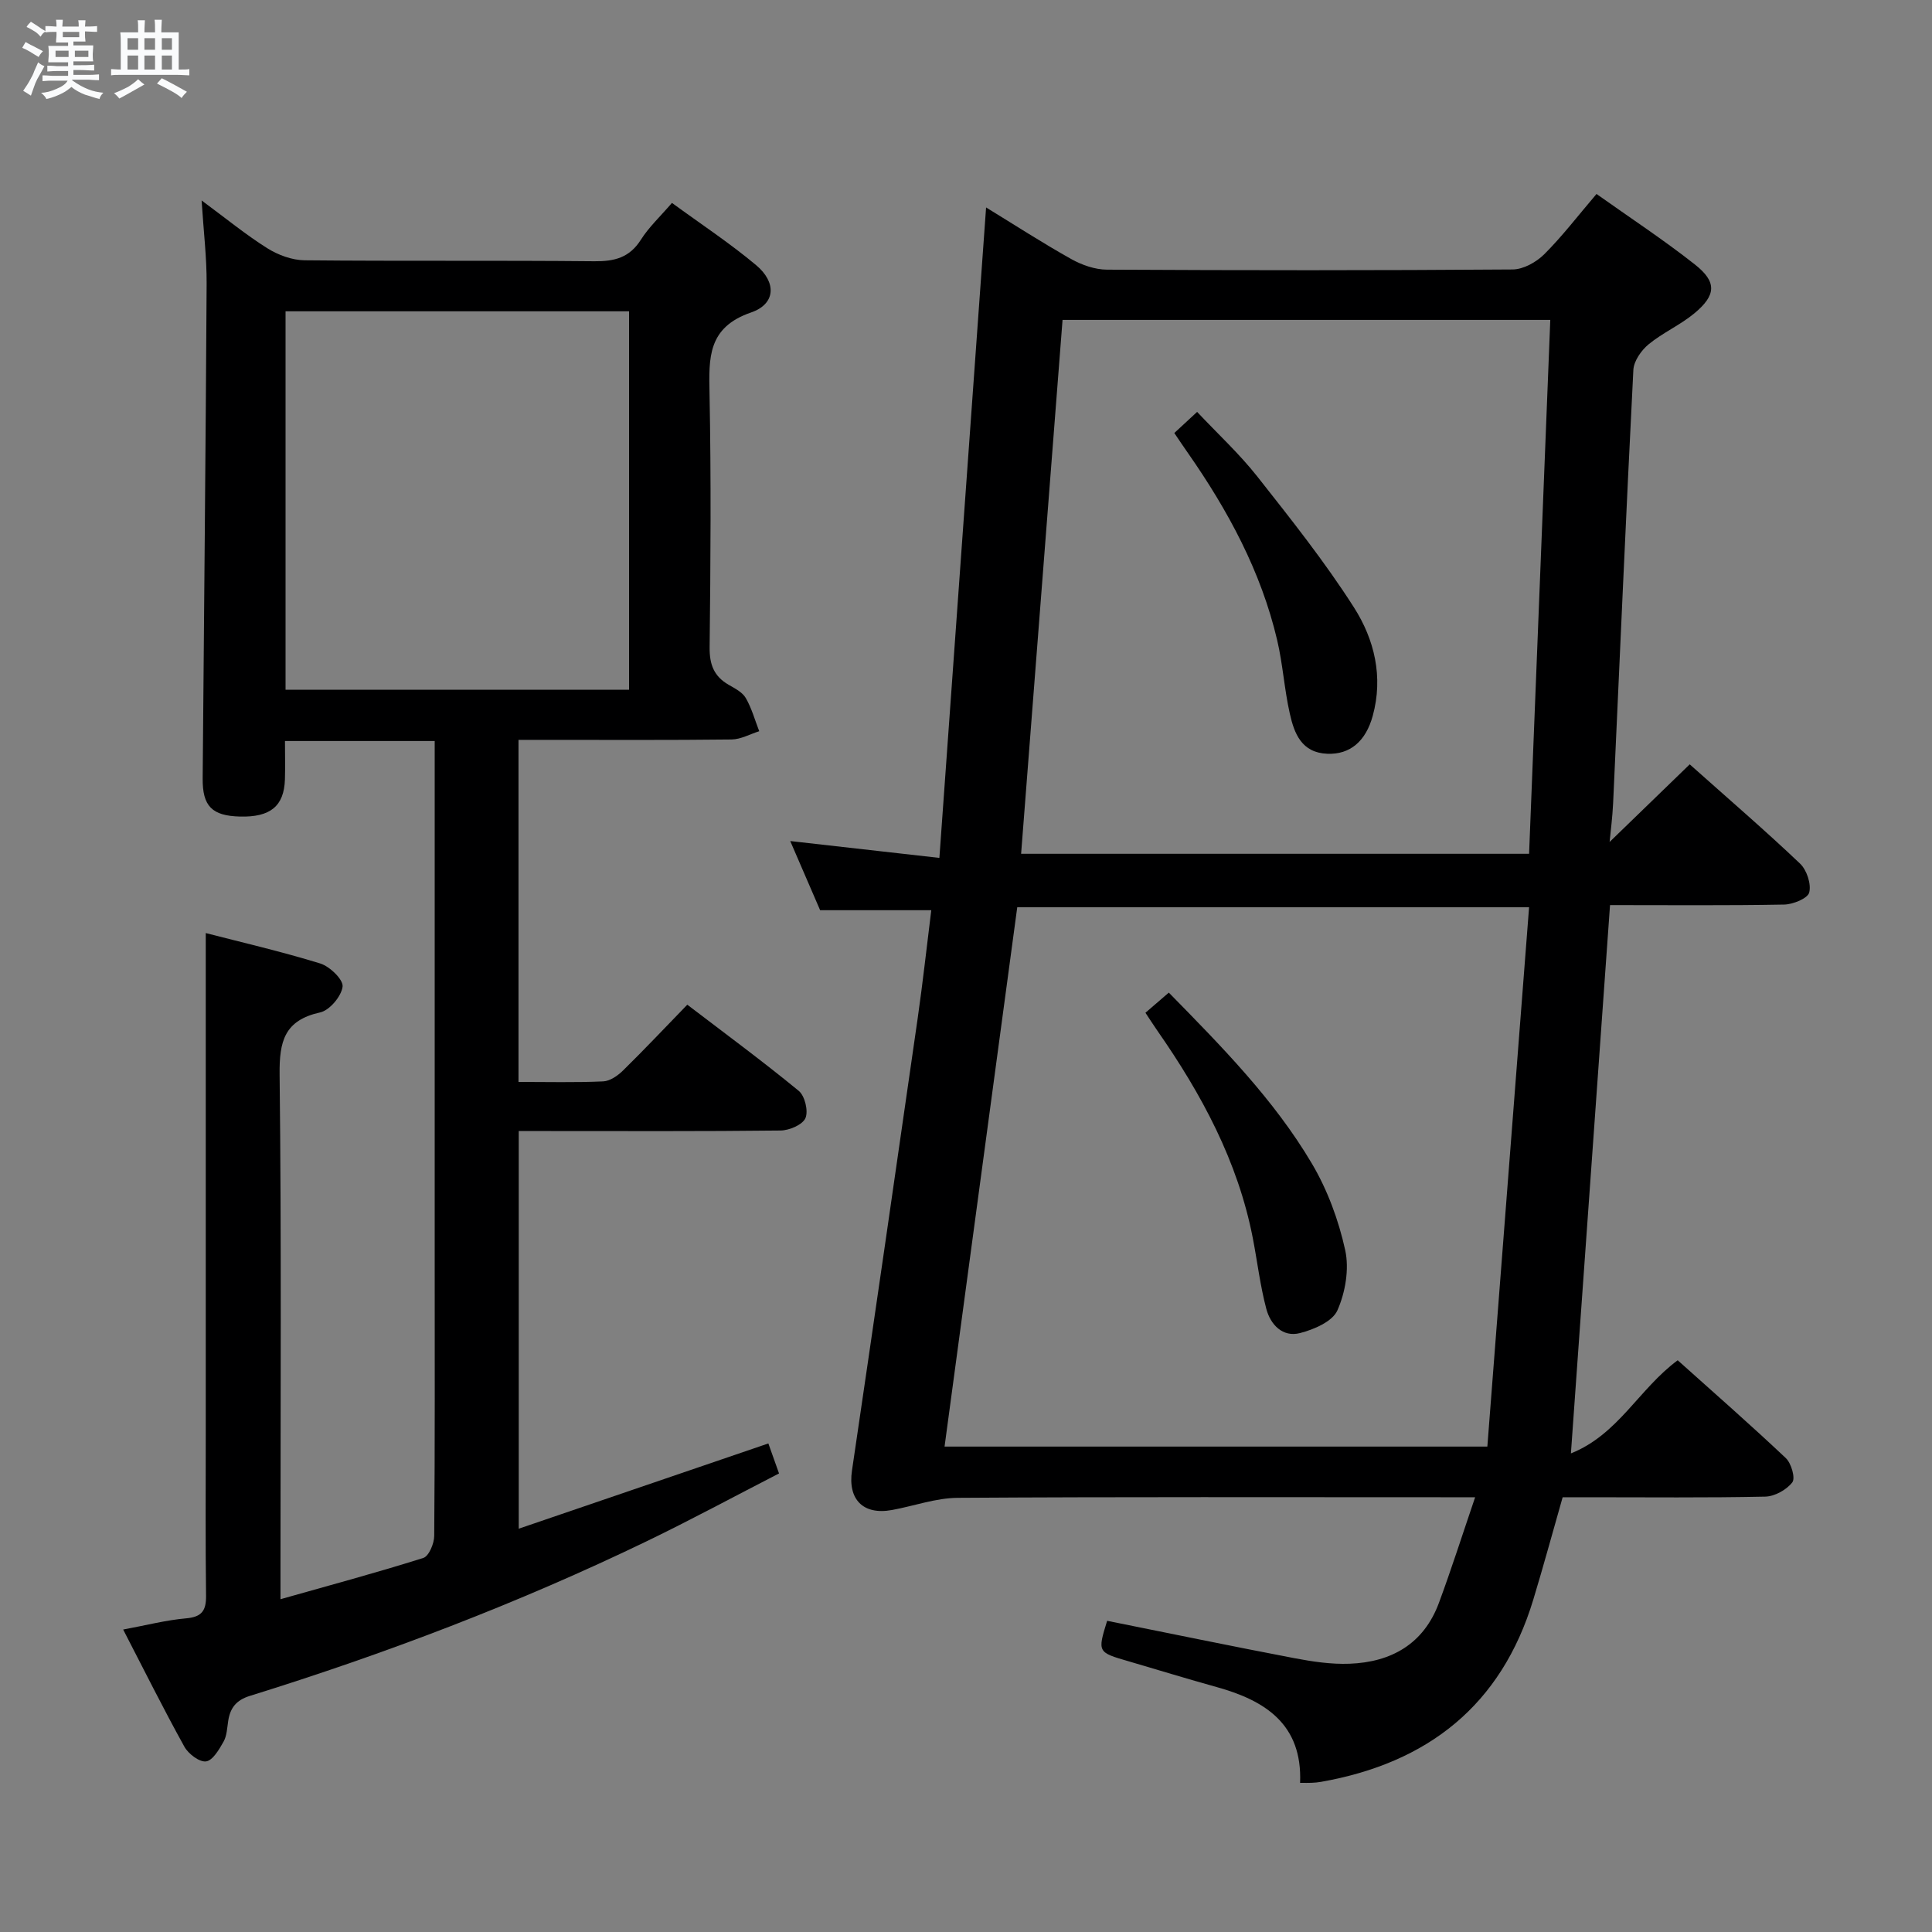 <svg enable-background="new 0 0 400 400" viewBox="0 0 400 400" xmlns="http://www.w3.org/2000/svg"><rect x="0" y="0" width="400" height="400" fill="#808080" stroke="none"/><path d="m6.8 9.5c.6.3 1.3.7 2.1 1.1-.4.4-.7.8-.9 1.2-.7-.4-1.3-.8-1.8-1.1s-1.1-.6-1.6-.8c.2-.4.5-.8.7-1.2.4.2.8.5 1.5.8zm.9 6.9c-.3.6-.5 1.1-.7 1.7s-.4 1.1-.6 1.7c-.6-.4-1.1-.7-1.6-1 .7-1 1.2-1.8 1.5-2.4.3-.5.6-1.1.8-1.7.3-.6.5-1.2.8-1.8.3.3.8.6 1.3.8-.7 1.3-1.2 2.2-1.5 2.7zm.1-11c.4.3 1 .7 1.7 1.1-.5.2-.8.6-1.1 1.1-.5-.6-1-1-1.4-1.2s-.9-.6-1.5-.8c.2-.4.5-.7.9-1.1.5.3.9.6 1.4.9zm10.5 13.1c1 .4 2 .6 3.1.7-.4.4-.7.8-.8 1.3-.9-.2-1.9-.6-3-.9-1-.4-2-.9-2.8-1.6-.5.4-1.1.9-1.9 1.3s-1.9.9-3.3 1.2c-.1-.3-.5-.8-1.1-1.3 1 0 2.1-.3 3.2-.8 1.2-.5 1.9-1 2.3-1.7h-3.2c-.4 0-1 0-2 .1v-1.2c1 0 1.7.1 2 .1h3.3v-1h-2.3c-.2 0-.9 0-2 .1v-1.2c1.2 0 1.9.1 2 .1h2.3v-.8h-4.1c0-.7.1-1.2.1-1.6 0-.5 0-1.1-.1-1.8h4.1v-.7h-2.5c0-.6.1-1.1.1-1.6v-.6h-.5c-.4 0-1 0-1.8.1v-1.3c1.2 0 1.9.1 2.1.1h.2c0-.3 0-.8-.1-1.4h1.4c0 .6-.1 1-.1 1.4h3.4c0-.4 0-.8-.1-1.3h1.5c0 .4-.1.9-.1 1.3.7 0 1.5 0 2.5-.1v1.2c-1 0-1.8-.1-2.5-.1v.6c0 .3 0 .8.1 1.5h-2.5v.8h4.1c0 .7-.1 1.3-.1 1.8s0 1 .1 1.5h-4.1v.8h1.4c.8 0 1.8 0 2.9-.1v1.2c-1 0-1.9-.1-2.8-.1h-1.5v1h3.2c.3 0 1 0 2.1-.1v1.2c-1.1 0-1.8-.1-2.1-.1h-3.4l-.1.1c1.4 1 2.4 1.5 3.4 1.9zm-4.1-6.7v-1.3h-2.7v1.3zm2.2-4.1v-1.1h-3.4v1.1zm1.9 4.1v-1.3h-2.8v1.3z" fill="#fafbfc"/><path d="m37 6.7v2.3 5.4c1 0 1.8 0 2.2-.1v1.3c-.6 0-1.5-.1-2.5-.1h-11.9c-.7 0-1.3 0-1.8.1v-1.3c.5 0 1.1.1 2 .1v-5.2c0-1 0-1.8-.1-2.5h3.7c0-1.3 0-2.1-.1-2.5h1.5c0 .4-.1 1.3-.1 2.5h2.2c0-1.2 0-2.1-.1-2.6h1.5c0 .4-.1 1.3-.1 2.6zm-12.3 13.7c-.3-.4-.7-.8-1.1-1.1 1.1-.4 2.1-.9 2.9-1.3.8-.5 1.5-1 2.1-1.6.4.4.9.8 1.3 1.1-2.5 1.4-4.2 2.4-5.2 2.9zm3.9-10.1v-2.4h-2.2v2.4zm0 4.1v-2.9h-2.2v2.9zm3.5-4.1v-2.4h-2.2v2.4zm0 4.1v-2.9h-2.2v2.9zm.4 2.9 1-1.1c.6.3 1.4.7 2.5 1.3s2 1.1 2.7 1.5c-.4.4-.8.8-1.1 1.3-.8-.8-2.5-1.7-5.1-3zm3.1-7v-2.4h-2.1v2.4zm0 4.1v-2.9h-2.1v2.9z" fill="#fafbfc"/><g fill="#000001"><path d="m163.61 174.13c10.29 1.16 19.94 2.26 30.88 3.49 3.26-45.35 6.45-89.83 9.67-134.67 6.01 3.68 11.72 7.38 17.64 10.69 2.2 1.23 4.91 2.18 7.4 2.19 27.99.15 55.99.17 83.98-.04 2.22-.02 4.89-1.51 6.54-3.15 3.74-3.73 6.97-7.97 10.82-12.48 6.97 4.95 13.89 9.49 20.37 14.6 4.58 3.61 4.43 6.35-.12 10.12-2.92 2.42-6.54 4-9.47 6.41-1.51 1.25-3.05 3.45-3.15 5.29-1.53 29.89-2.81 59.8-4.19 89.7-.14 2.98-.53 5.94-.73 8.04 5.17-5.01 10.76-10.42 16.59-16.07 8.3 7.4 15.74 13.8 22.84 20.55 1.39 1.32 2.35 4.22 1.9 5.98-.31 1.23-3.35 2.46-5.19 2.5-11.82.22-23.64.11-36.05.11-2.69 37.69-5.36 75.17-8.1 113.52 9.8-3.9 14.08-13.36 22.11-19.28 7.43 6.66 15.03 13.31 22.38 20.25 1.14 1.07 2.02 4.15 1.35 5.02-1.19 1.55-3.64 2.91-5.59 2.96-12.16.26-24.33.13-36.49.13-1.82 0-3.64 0-5.47 0-2.07 7.24-3.97 14.25-6.08 21.2-6.62 21.88-21.84 33.82-43.93 37.72-.65.12-1.32.17-1.99.2-.65.03-1.3.01-2.36.01.49-12.08-7.15-17.03-17.26-19.83-6.08-1.68-12.1-3.55-18.15-5.31-6.55-1.9-6.55-1.88-4.54-8.41 12.92 2.59 25.83 5.27 38.78 7.74 3.74.71 7.6 1.29 11.38 1.15 8.68-.32 15.39-4.1 18.54-12.62 2.58-6.97 4.84-14.06 7.49-21.85-2.45 0-4.05 0-5.64 0-33.83 0-67.66-.1-101.48.12-4.54.03-9.06 1.69-13.61 2.52-5.99 1.1-9.17-2.2-8.29-8.15 4.6-31.19 9.12-62.4 13.6-93.61 1.06-7.38 1.87-14.8 2.82-22.42-7.65 0-15.06 0-23.01 0-1.89-4.36-3.96-9.14-6.19-14.32zm31.95 125.37h112.38c2.88-37.25 5.75-74.29 8.64-111.66-36.05 0-71.07 0-105.97 0-5.04 37.4-10.02 74.37-15.05 111.66zm15.85-122.73h105.17c1.46-36.72 2.92-73.5 4.39-110.54-34 0-67.26 0-100.98 0-2.86 36.82-5.71 73.52-8.58 110.54z"/><path d="m90 153.42c-10.5 0-20.42 0-31 0 0 2.75.07 5.36-.01 7.96-.18 5.53-3.02 7.84-9.3 7.68-5.8-.15-7.78-2.13-7.73-7.91.28-34.14.63-68.29.82-102.43.03-5.4-.63-10.8-1.04-17.22 5.08 3.75 9.17 7.11 13.61 9.9 2.23 1.4 5.11 2.46 7.7 2.49 20 .2 40 0 60 .2 4.18.04 7.28-.74 9.64-4.46 1.65-2.61 3.99-4.78 6.43-7.62 6.02 4.4 11.99 8.33 17.43 12.89 4.25 3.56 4.07 8.03-1.04 9.79-9 3.09-8.76 9.38-8.61 16.81.34 17.49.22 35 .02 52.5-.04 3.58.89 6.03 3.96 7.79 1.29.74 2.83 1.53 3.52 2.72 1.23 2.12 1.89 4.57 2.79 6.88-1.9.6-3.8 1.68-5.71 1.71-12.83.15-25.67.08-38.5.08-1.79 0-3.57 0-5.63 0v70.82c5.97 0 11.76.15 17.53-.11 1.42-.06 3.03-1.19 4.13-2.27 4.39-4.31 8.62-8.8 13.29-13.61 7.95 6.07 15.67 11.76 23.07 17.84 1.27 1.04 2.02 4.18 1.39 5.64-.6 1.38-3.34 2.55-5.15 2.57-16.16.19-32.33.11-48.5.11-1.8 0-3.59 0-5.71 0v82.33c17.29-5.9 34.27-11.7 51.68-17.65.66 1.86 1.3 3.66 2.21 6.21-9.17 4.71-18.19 9.59-27.42 14.05-26.54 12.81-54.02 23.27-82.15 32.01-2.81.87-4.05 2.48-4.47 5.15-.23 1.46-.27 3.08-.96 4.31-.91 1.62-2.24 3.91-3.63 4.1-1.37.18-3.67-1.56-4.49-3.05-4.33-7.82-8.32-15.83-12.67-24.25 4.7-.87 8.84-1.95 13.04-2.32 3.28-.29 4.16-1.62 4.12-4.72-.14-11.16-.06-22.33-.06-33.5 0-24.67 0-49.33 0-74 0-9.78 0-19.56 0-29.66 7.27 1.88 15.59 3.8 23.71 6.3 1.97.61 4.8 3.35 4.62 4.79-.25 2.01-2.69 4.91-4.65 5.34-7.38 1.63-8.47 5.96-8.39 12.84.39 34.16.18 68.33.18 102.5v6.15c10.22-2.89 19.96-5.51 29.56-8.54 1.16-.36 2.26-2.98 2.27-4.55.16-19 .1-38 .1-57 0-33.83 0-67.67 0-101.5 0-1.84 0-3.66 0-6.09zm-30.88-10.61h71.12c0-26.23 0-52.29 0-78.36-23.9 0-47.46 0-71.12 0z"/><path d="m237.15 209.68c1.68-1.45 3.06-2.63 4.84-4.17 10.86 11.08 21.73 22.06 29.62 35.39 3.23 5.46 5.54 11.73 6.9 17.93.86 3.92.03 8.76-1.62 12.48-1.03 2.31-4.86 3.95-7.74 4.69-3.6.93-6.11-1.77-6.97-5-1.27-4.78-1.85-9.74-2.79-14.61-3.09-15.96-10.63-29.88-19.8-43.04-.76-1.09-1.47-2.21-2.44-3.67z"/><path d="m243.13 89.65c1.57-1.45 2.89-2.68 4.72-4.37 4.21 4.48 8.7 8.62 12.44 13.35 6.97 8.84 14.01 17.69 20.05 27.16 4.21 6.6 6.09 14.33 3.87 22.42-1.45 5.28-4.7 8.03-9.39 7.85-5.35-.21-6.86-4.2-7.78-8.32-1.13-5-1.44-10.19-2.61-15.18-3.34-14.25-10.19-26.89-18.5-38.8-.93-1.32-1.83-2.67-2.8-4.11z"/></g></svg>